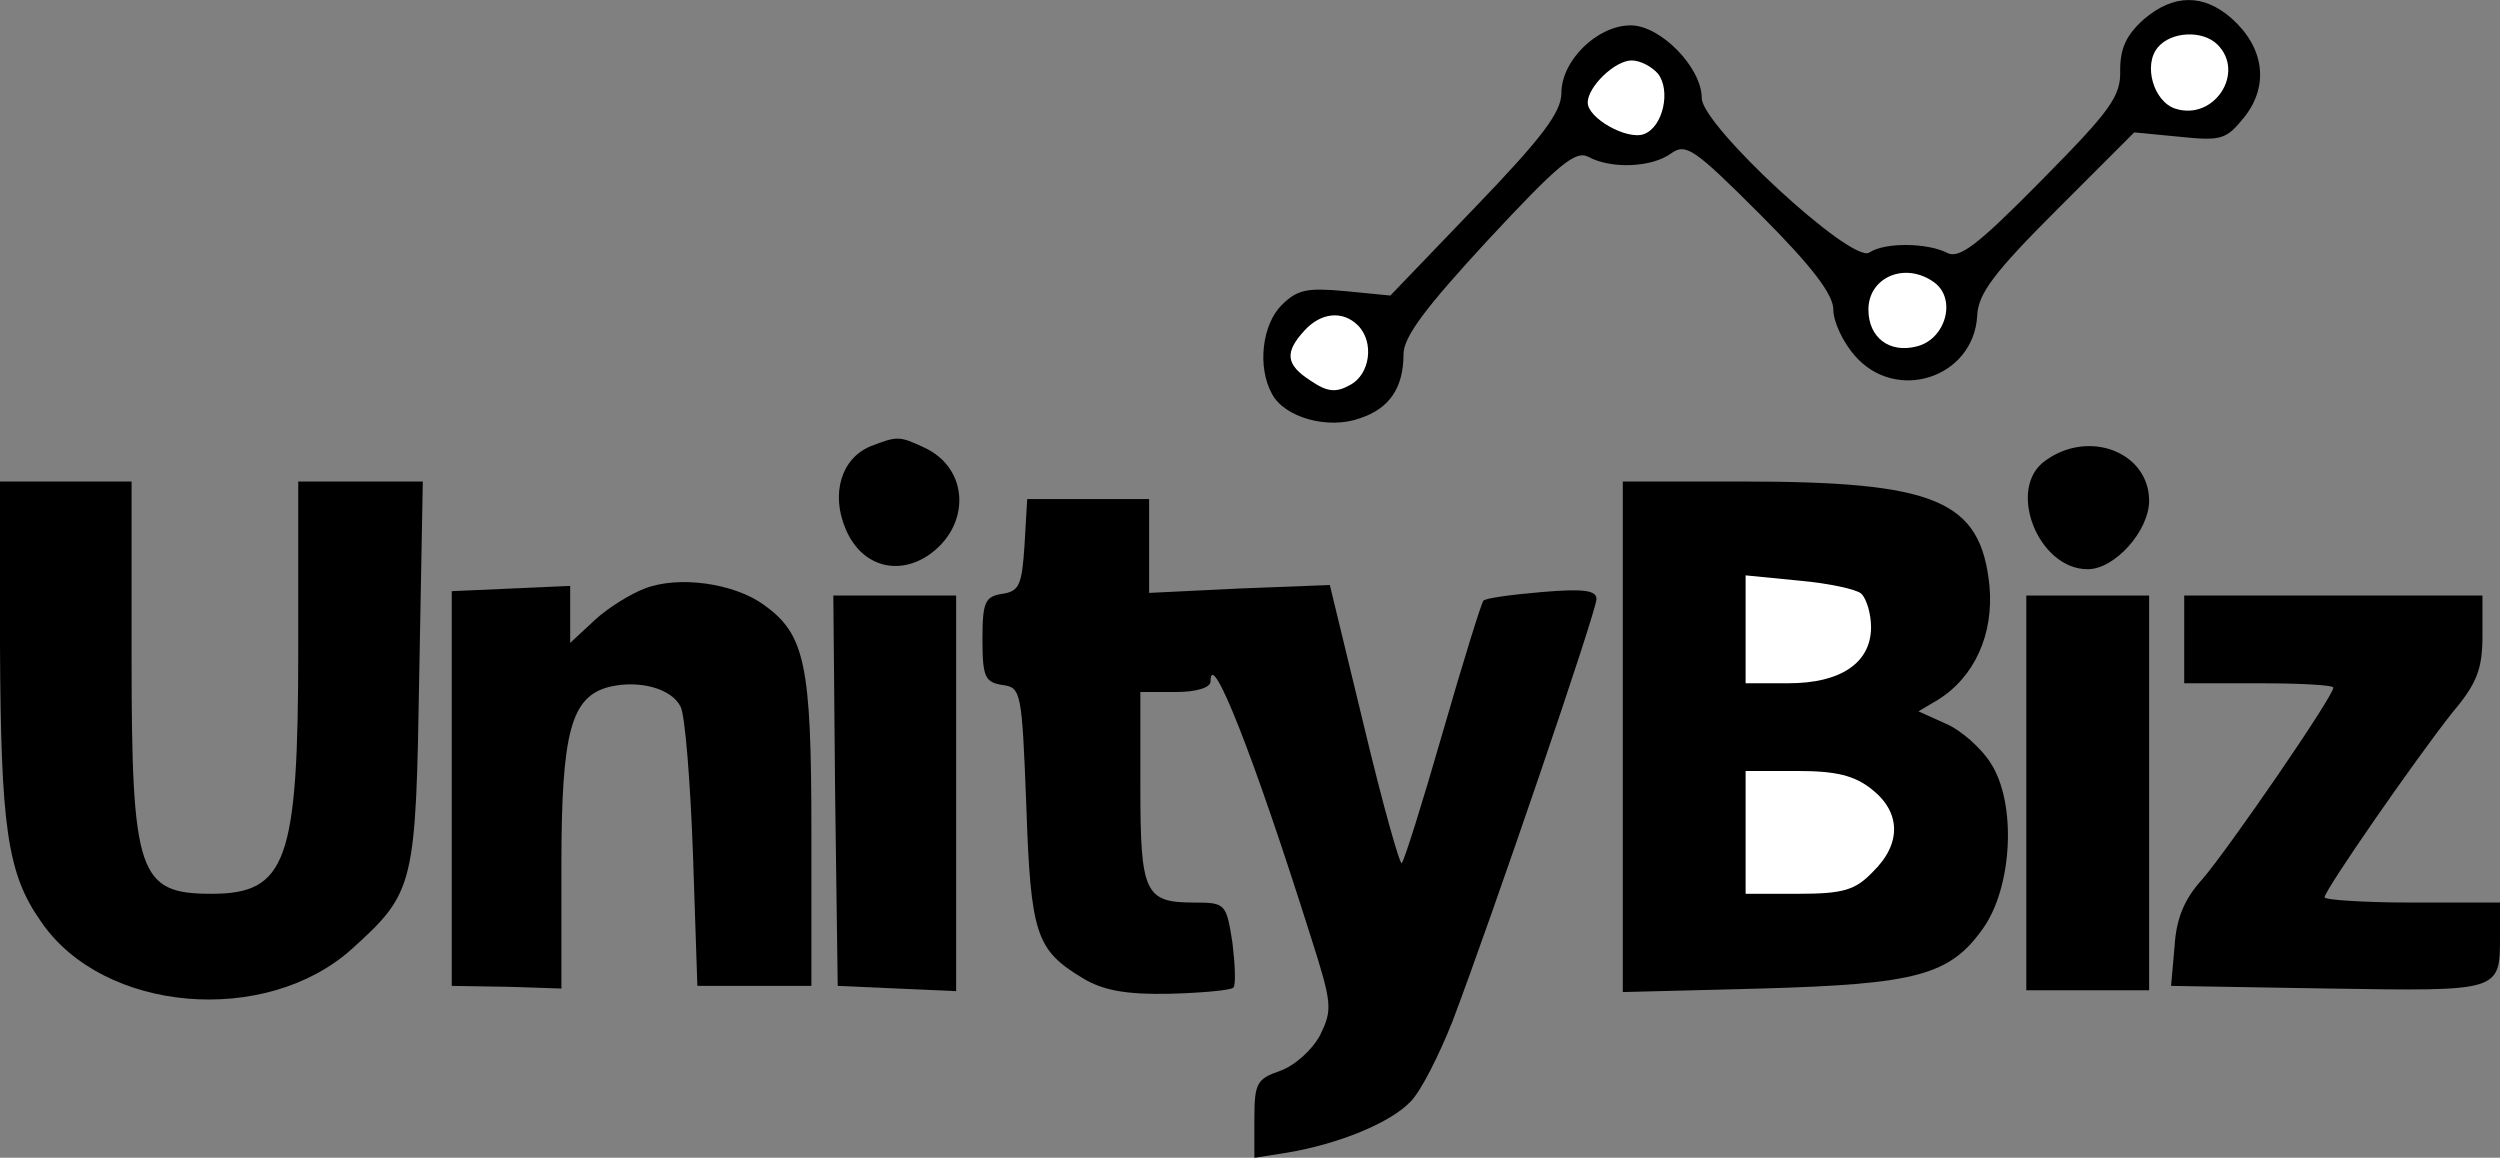<?xml version="1.0" standalone="no"?>
<!DOCTYPE svg PUBLIC "-//W3C//DTD SVG 20010904//EN"
 "http://www.w3.org/TR/2001/REC-SVG-20010904/DTD/svg10.dtd">
<svg version="1.0" xmlns="http://www.w3.org/2000/svg"
 width="285pt" height="131.983pt" viewBox="0 0 285 131.983"
 preserveAspectRatio="xMidYMid meet">
<rect x="0" y="0" width="285" height="131.983" fill="#808080" stroke="none"/>
<g transform="translate(-91,340.892) scale(0.1,-0.1)"
fill="#000000" stroke="none">
<path fill="#000000" stroke="none" d="M3354 3387 c-20 -18 -27 -33 -27 -58 1
-30 -11 -46 -90 -126 -74 -75 -94 -90 -108 -82 -22 11 -70 12 -88 0 -20 -13
-191 145 -191 176 0 35 -47 83 -81 83 -38 0 -79 -40 -79 -77 0 -22 -22 -51
-98 -130 l-97 -101 -51 5 c-44 4 -55 2 -73 -16 -22 -22 -28 -70 -11 -101 14
-27 64 -41 100 -28 34 11 50 35 50 73 0 20 25 53 96 130 81 87 100 103 115 95
26 -14 72 -12 94 4 17 12 26 6 102 -70 59 -59 83 -91 83 -108 0 -14 11 -37 24
-52 47 -55 136 -26 140 45 1 25 19 49 90 120 l89 89 52 -5 c48 -5 53 -3 74 23
28 36 22 79 -15 112 -32 28 -66 28 -100 -1z"/>
<path fill="#ffffff" stroke="none" d="M3438 3358 c32 -32 -4 -87 -48 -73 -25
8 -37 50 -20 70 15 18 51 20 68 3z"/>
<path fill="#ffffff" stroke="none" d="M2800 3325 c15 -19 6 -61 -16 -69 -19
-7 -64 18 -64 36 0 18 31 48 50 48 10 0 23 -7 30 -15z"/>
<path fill="#ffffff" stroke="none" d="M3115 3087 c26 -19 13 -65 -20 -73 -31
-8 -55 10 -55 42 0 37 42 55 75 31z"/>
<path fill="#ffffff" stroke="none" d="M2458 3038 c19 -19 14 -56 -9 -68 -16
-9 -26 -8 -45 5 -28 18 -30 32 -7 57 19 21 44 23 61 6z"/>
<path fill="#000000" stroke="none" d="M1902 2900 c-33 -14 -45 -54 -28 -94
17 -41 57 -54 93 -31 50 33 49 100 -4 124 -28 13 -30 13 -61 1z"/>
<path fill="#000000" stroke="none" d="M3242 2884 c-45 -31 -9 -124 48 -124
31 0 70 44 70 78 0 55 -68 82 -118 46z"/>
<path fill="#000000" stroke="none" d="M910 2673 c1 -207 8 -260 47 -315 71
-104 256 -119 354 -31 72 65 73 72 77 316 l4 217 -71 0 -71 0 0 -190 c0 -243
-13 -280 -99 -280 -83 0 -91 22 -91 270 l0 200 -75 0 -75 0 0 -187z"/>
<path fill="#000000" stroke="none" d="M2760 2569 l0 -291 158 4 c177 5 215
15 253 69 33 47 38 141 9 187 -11 18 -35 39 -52 46 l-31 14 22 13 c42 26 64
75 59 130 -10 98 -61 119 -283 119 l-135 0 0 -291z"/>
<path fill="#ffffff" stroke="none" d="M3032 2732 c6 -6 11 -23 11 -38 0 -41
-35 -64 -94 -64 l-49 0 0 61 0 62 61 -6 c34 -3 66 -10 71 -15z"/>
<path fill="#ffffff" stroke="none" d="M3044 2509 c33 -26 34 -62 1 -94 -20
-21 -34 -25 -85 -25 l-60 0 0 70 0 70 59 0 c44 0 65 -5 85 -21z"/>
<path fill="#000000" stroke="none" d="M2078 2788 c-3 -46 -6 -53 -25 -56 -20
-3 -23 -9 -23 -52 0 -43 3 -49 23 -52 21 -3 22 -7 27 -138 5 -146 11 -164 64
-196 23 -14 49 -19 99 -18 37 1 70 4 73 7 3 3 2 26 -1 51 -7 45 -8 46 -44 46
-56 0 -61 11 -61 132 l0 108 40 0 c24 0 40 5 40 12 0 40 49 -84 114 -290 25
-78 25 -84 11 -113 -9 -17 -29 -35 -46 -41 -26 -9 -29 -14 -29 -54 l0 -45 38
6 c59 10 117 34 140 58 12 12 33 54 48 92 44 116 164 467 164 481 0 10 -15 12
-62 8 -35 -3 -65 -7 -67 -10 -2 -2 -23 -69 -46 -149 -23 -80 -44 -147 -47
-150 -2 -3 -22 68 -43 156 l-39 161 -103 -4 -103 -5 0 54 0 53 -69 0 -70 0 -3
-52z"/>
<path fill="#000000" stroke="none" d="M1645 2738 c-16 -6 -42 -22 -57 -36
l-28 -26 0 33 0 32 -67 -3 -68 -3 0 -225 0 -225 63 -1 62 -2 0 140 c0 153 11
193 55 204 34 8 71 -2 81 -23 5 -10 11 -85 14 -168 l5 -150 65 0 65 0 0 175
c0 192 -7 226 -55 260 -34 24 -96 33 -135 18z"/>
<path fill="#000000" stroke="none" d="M1862 2508 l3 -223 68 -3 67 -3 0 226
0 225 -70 0 -70 0 2 -222z"/>
<path fill="#000000" stroke="none" d="M3220 2505 l0 -225 70 0 70 0 0 225 0
225 -70 0 -70 0 0 -225z"/>
<path fill="#000000" stroke="none" d="M3400 2680 l0 -50 85 0 c47 0 85 -2 85
-5 0 -10 -119 -183 -149 -218 -21 -23 -30 -45 -32 -77 l-4 -45 179 -3 c198 -3
196 -4 196 61 l0 37 -100 0 c-55 0 -100 3 -100 6 0 8 104 158 146 211 28 33
34 50 34 87 l0 46 -170 0 -170 0 0 -50z"/>
</g>
</svg>
